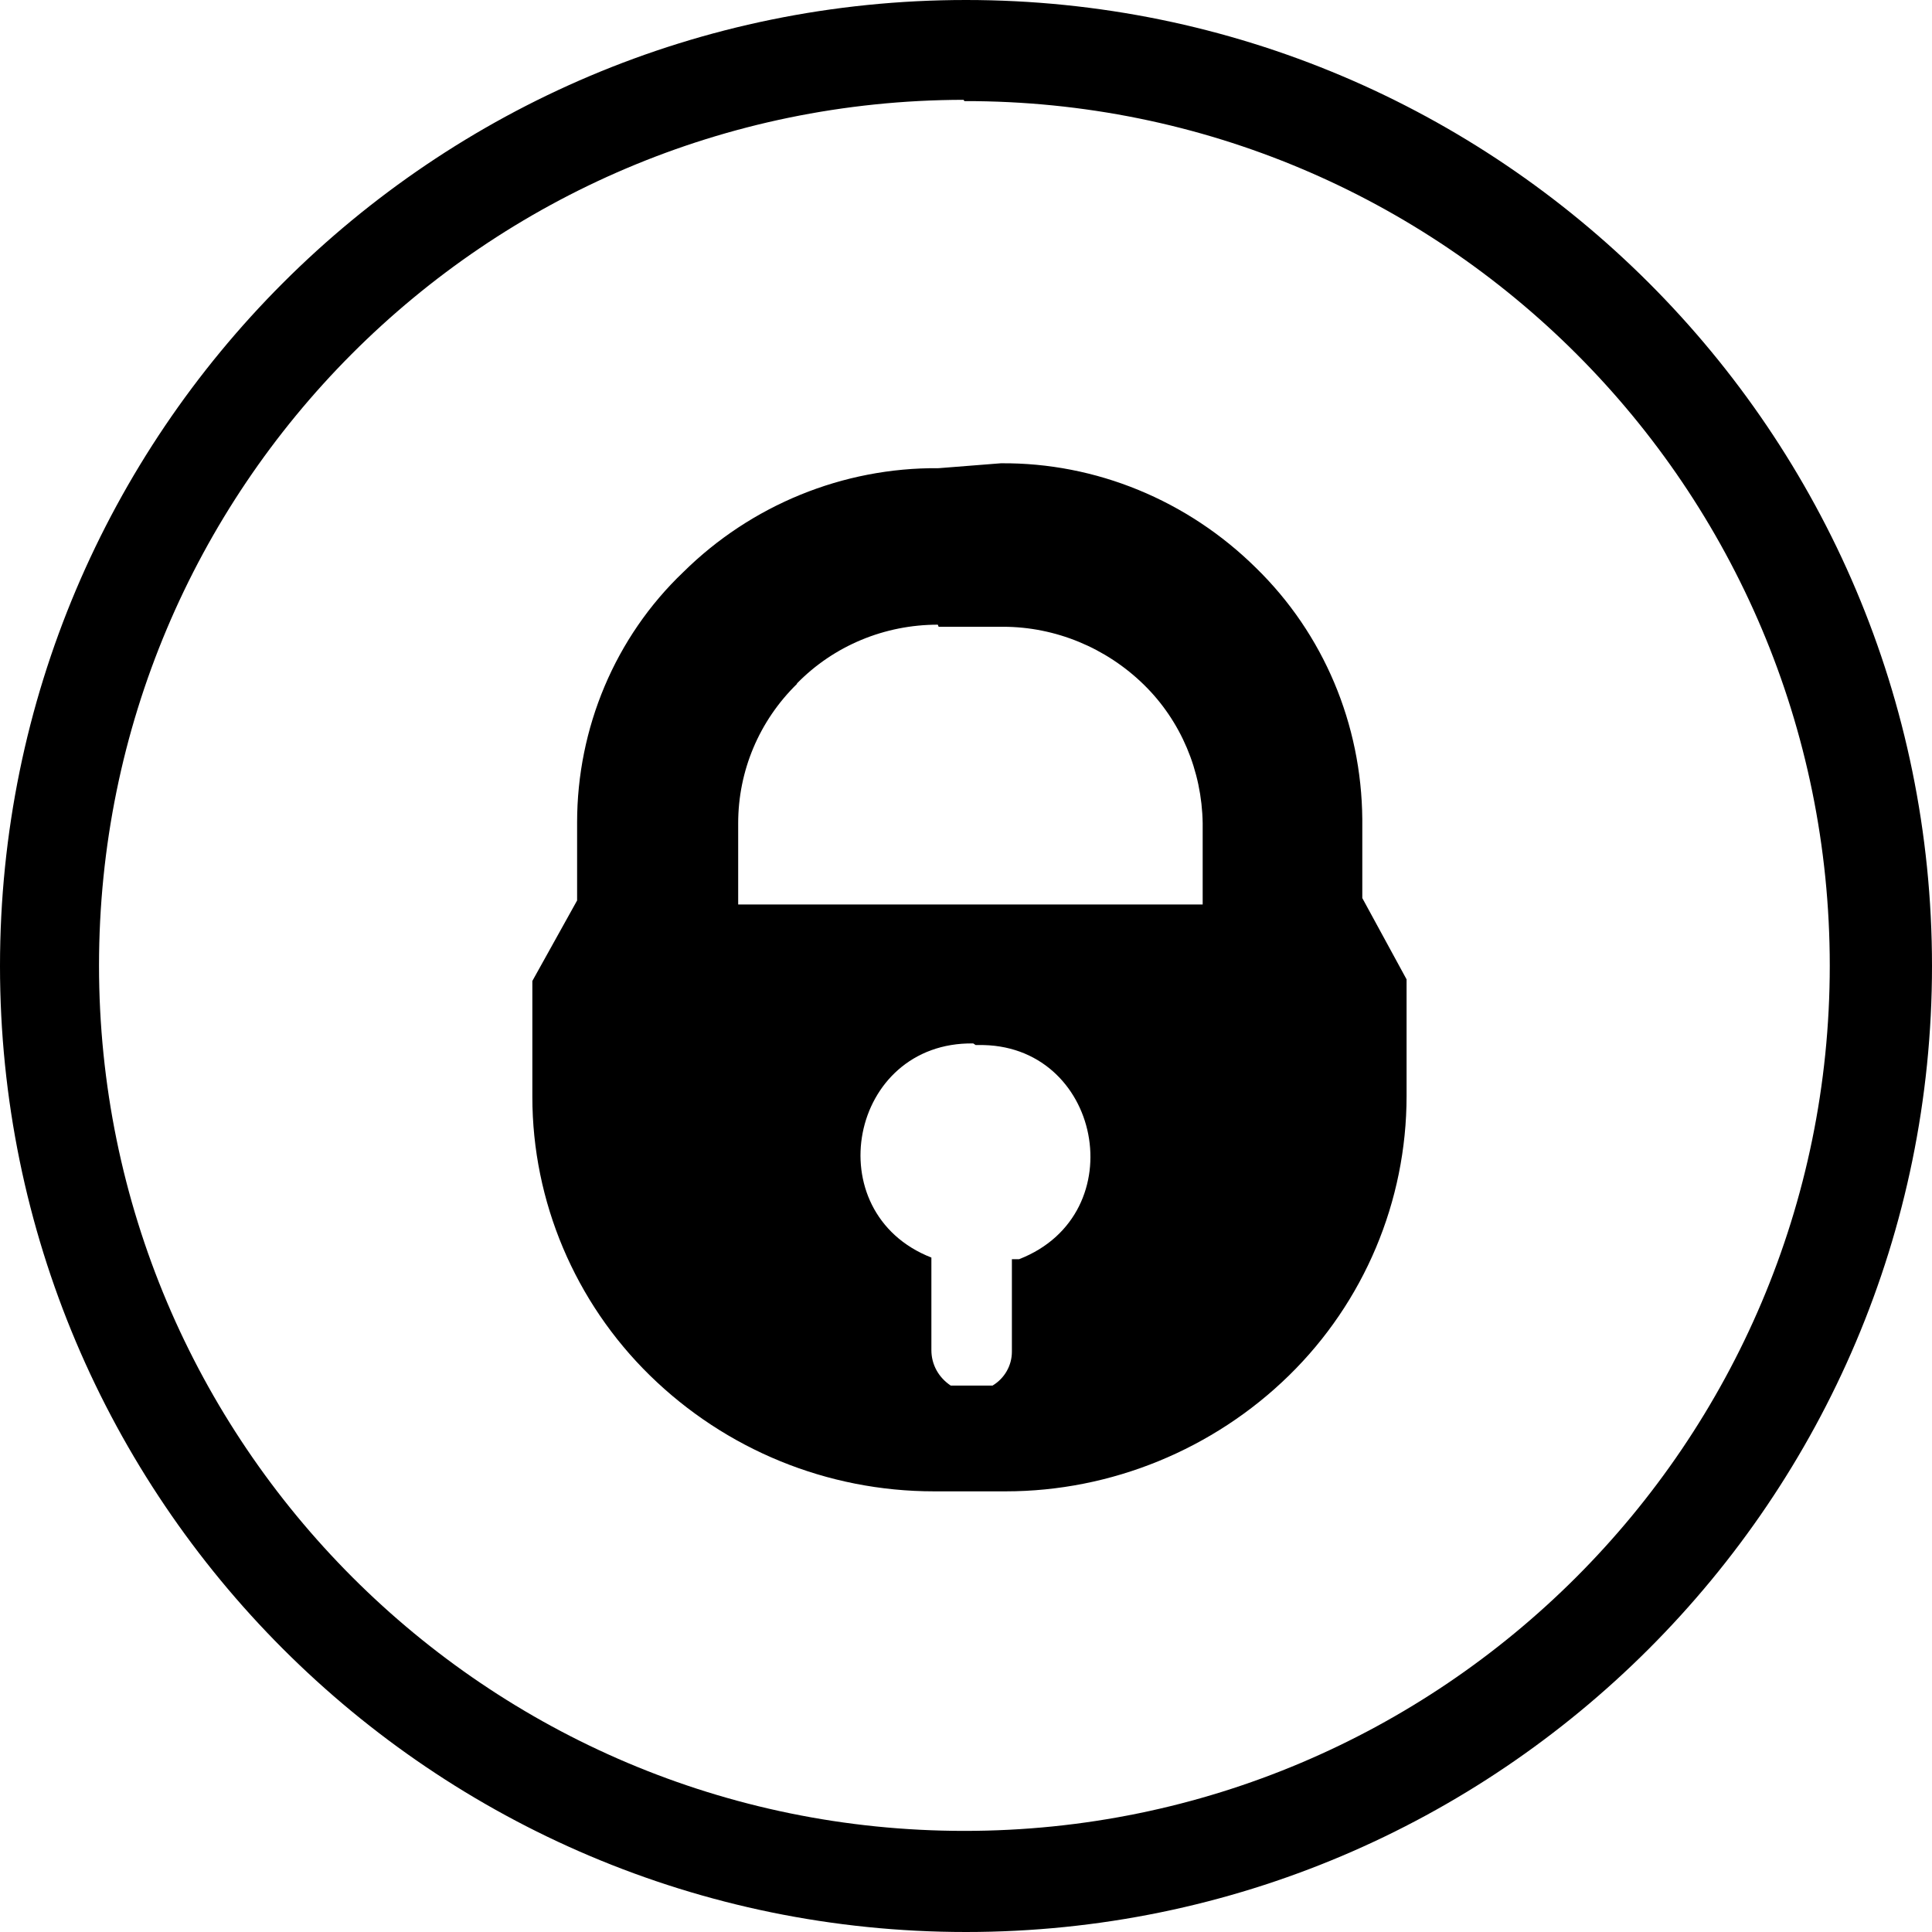 <svg viewBox="0 0 24 24" xmlns="http://www.w3.org/2000/svg"><path d="M12 0C5.373 0 0 5.373 0 12c0 6.62 5.372 12 12 12 6.62 0 12-5.38 12-12 0-6.63-5.38-12-12-12Zm-.02 1.256c5.942-.01 10.75 4.805 10.75 10.74 0 5.93-4.82 10.749-10.75 10.748 -5.94 0-10.75-4.82-10.75-10.75C1.23 6.067 6.02 1.25 11.97 1.24Zm-.32 4.56h-.001c-1.19-.01-2.33.46-3.17 1.29v0c-.85.81-1.32 1.94-1.32 3.11v.97l-.556 1v1.44h0c0 1.3.53 2.55 1.46 3.46v0c.94.92 2.2 1.44 3.53 1.44h.89c1.31 0 2.58-.52 3.52-1.44v0c.93-.91 1.46-2.16 1.46-3.47v-1.45l-.55-1.01v-.98 -.001c-.01-1.18-.48-2.3-1.32-3.12v0c-.85-.84-1.99-1.31-3.17-1.3Zm0 1.97h.8v0c.65 0 1.28.26 1.75.72 .46.45.72 1.07.73 1.72l0 1.01H9.17v-1.01c0-.65.26-1.27.73-1.73V8.49c.46-.47 1.09-.73 1.75-.73Zm.46 5.196h.03c1.53-.03 1.95 2.1.51 2.66h-.09v1.15 0c0 .17-.09.33-.24.42h-.52 0c-.15-.1-.24-.26-.24-.44v-1.15c-1.43-.56-1.02-2.683.52-2.66Z"/></svg>